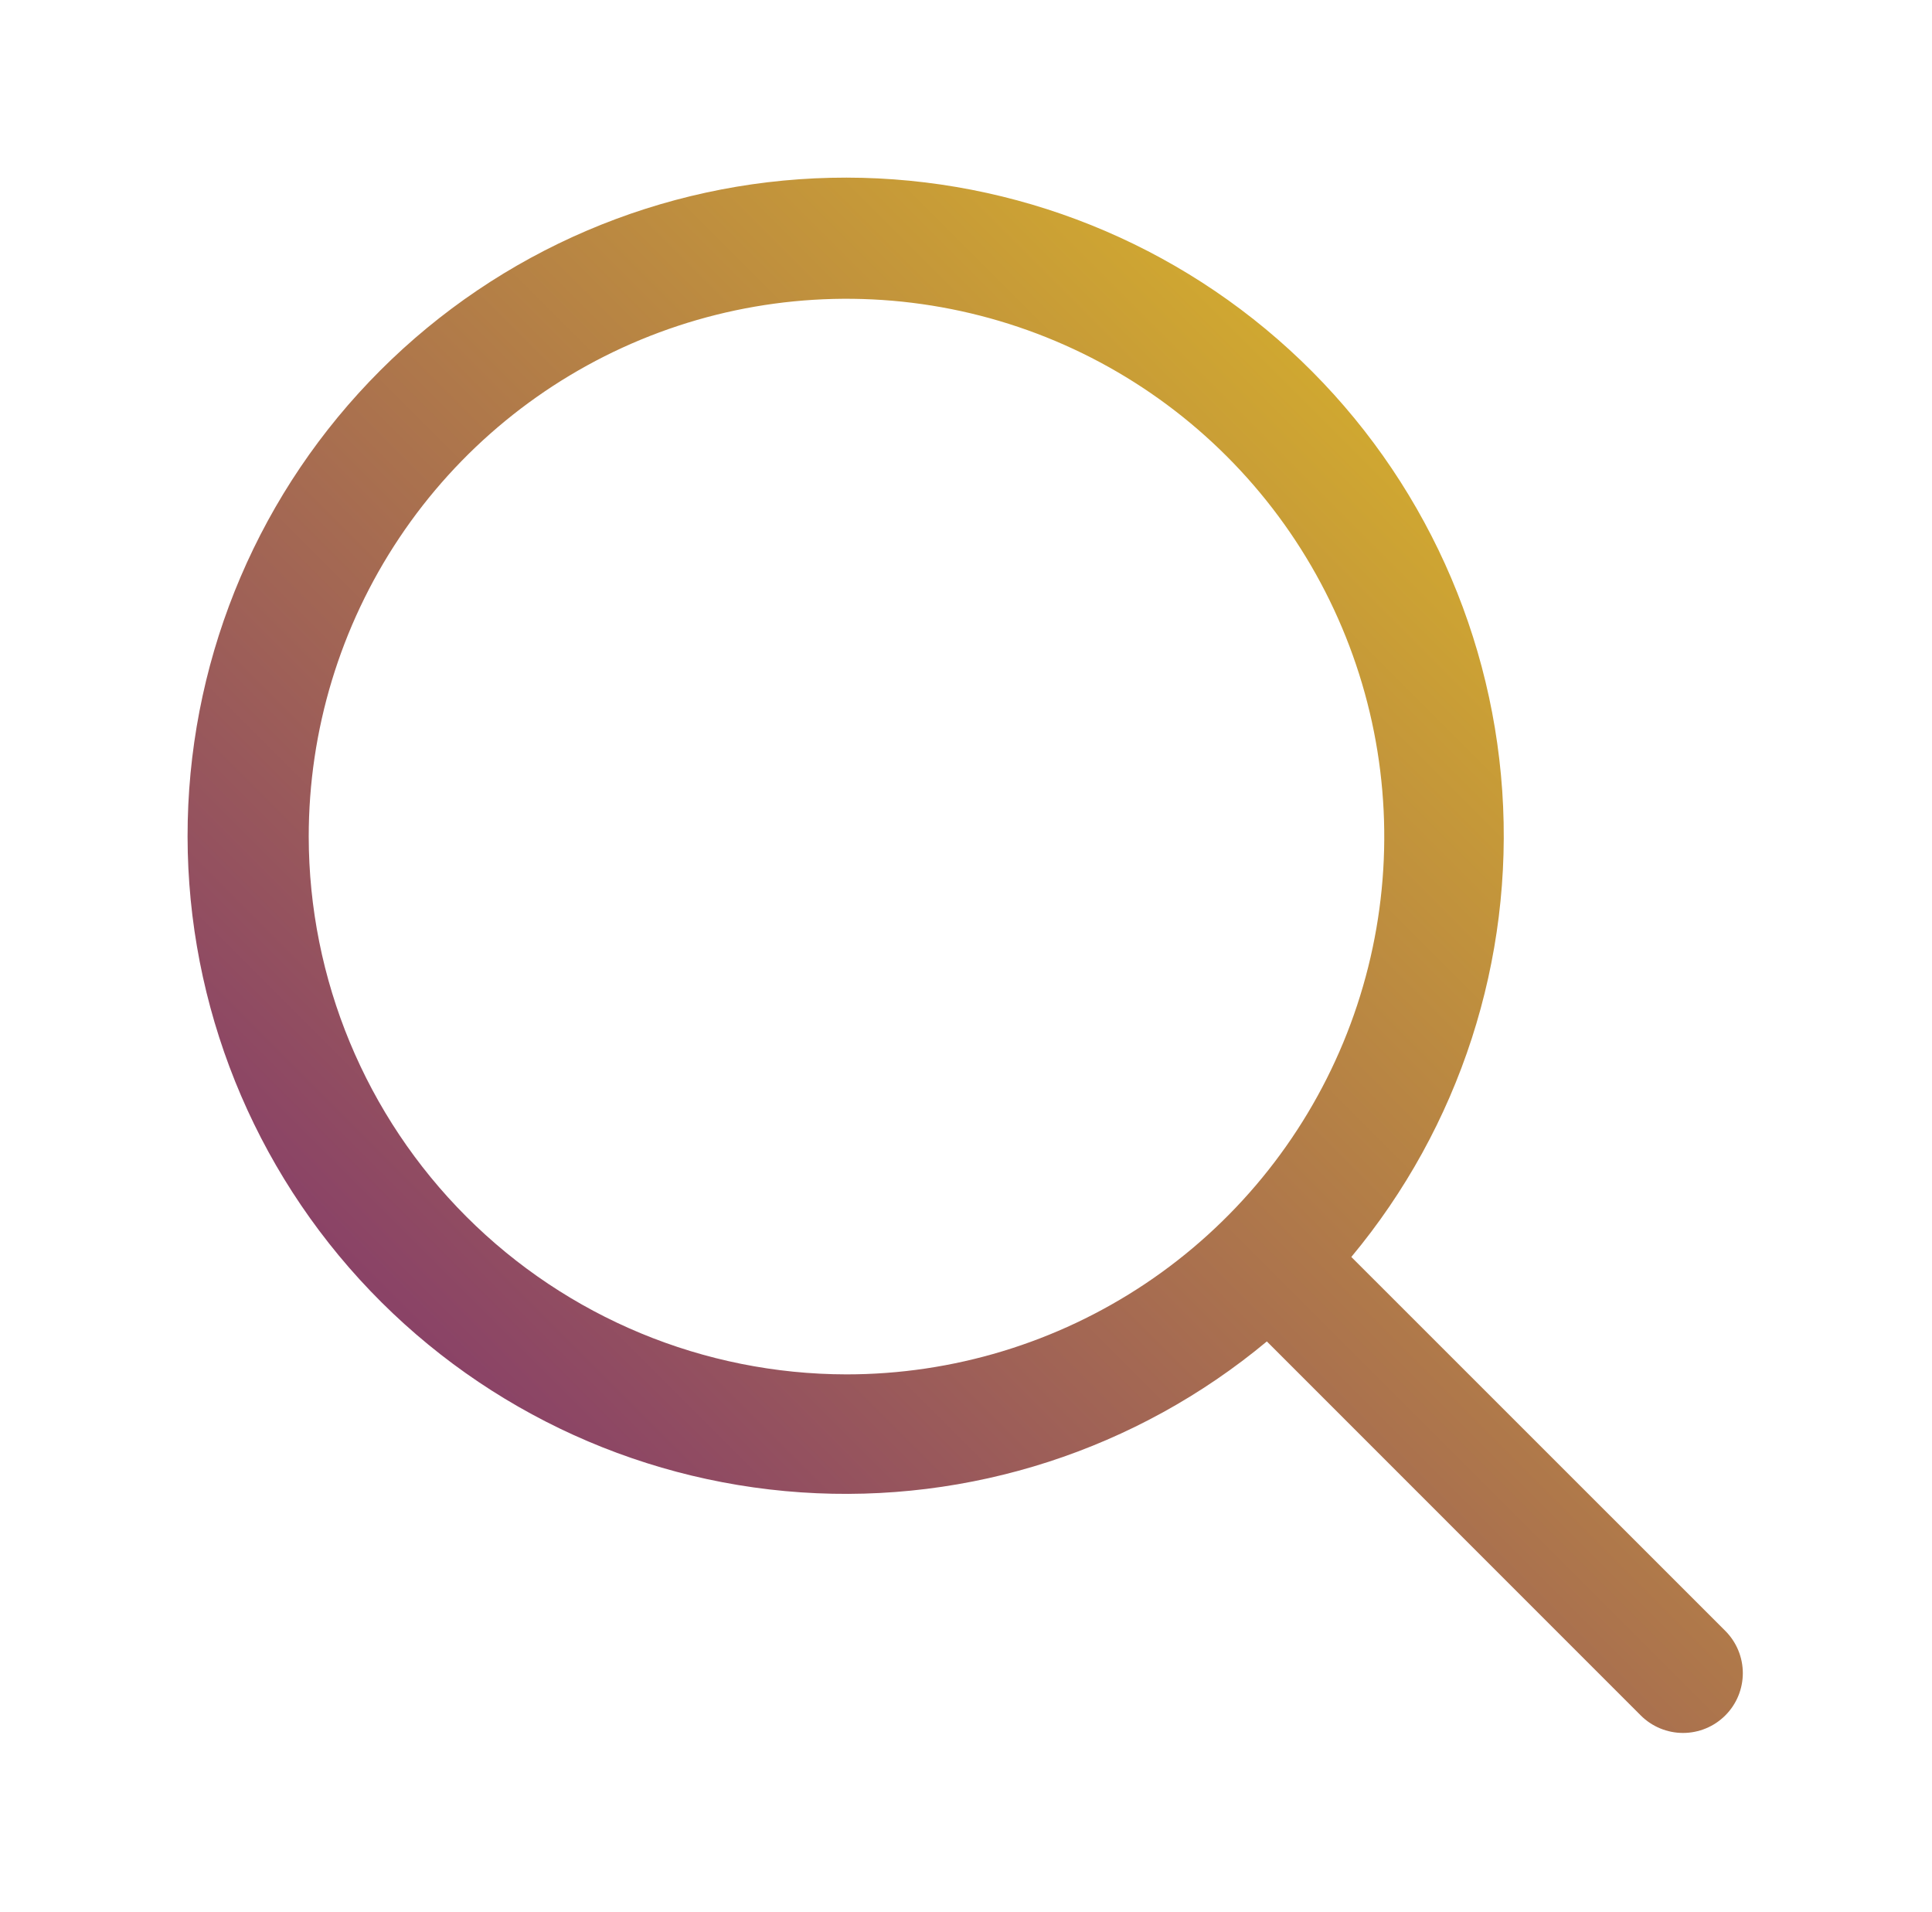 <svg width="97" height="96" viewBox="0 0 97 96" fill="none" xmlns="http://www.w3.org/2000/svg">
<path d="M86.622 81.877L67.846 63.105C73.288 56.571 76.002 48.191 75.423 39.708C74.844 31.224 71.016 23.291 64.736 17.557C58.457 11.824 50.209 8.732 41.708 8.926C33.206 9.119 25.107 12.582 19.095 18.595C13.082 24.607 9.619 32.706 9.426 41.208C9.232 49.709 12.324 57.957 18.057 64.236C23.791 70.516 31.724 74.344 40.208 74.923C48.691 75.502 57.071 72.788 63.605 67.346L82.377 86.122C82.656 86.401 82.987 86.622 83.351 86.773C83.715 86.924 84.106 87.002 84.5 87.002C84.894 87.002 85.284 86.924 85.649 86.773C86.013 86.622 86.344 86.401 86.622 86.122C86.901 85.844 87.122 85.513 87.273 85.149C87.424 84.784 87.502 84.394 87.502 84C87.502 83.606 87.424 83.215 87.273 82.851C87.122 82.487 86.901 82.156 86.622 81.877ZM15.5 42C15.5 36.66 17.083 31.44 20.05 27C23.017 22.559 27.234 19.099 32.167 17.055C37.101 15.012 42.53 14.477 47.767 15.519C53.005 16.561 57.816 19.132 61.592 22.908C65.368 26.684 67.939 31.495 68.981 36.732C70.023 41.97 69.488 47.399 67.445 52.332C65.401 57.266 61.94 61.483 57.5 64.45C53.06 67.416 47.84 69 42.5 69C35.342 68.992 28.479 66.145 23.417 61.083C18.355 56.021 15.508 49.158 15.5 42Z" fill="url(#paint0_linear_2266_5565)"/>
<defs>
<linearGradient id="paint0_linear_2266_5565" x1="87.037" y1="8.916" x2="8.953" y2="87" gradientUnits="userSpaceOnUse">
<stop stop-color="#E7C91F"/>
<stop offset="1" stop-color="#722079"/>
</linearGradient>
</defs>
</svg>
